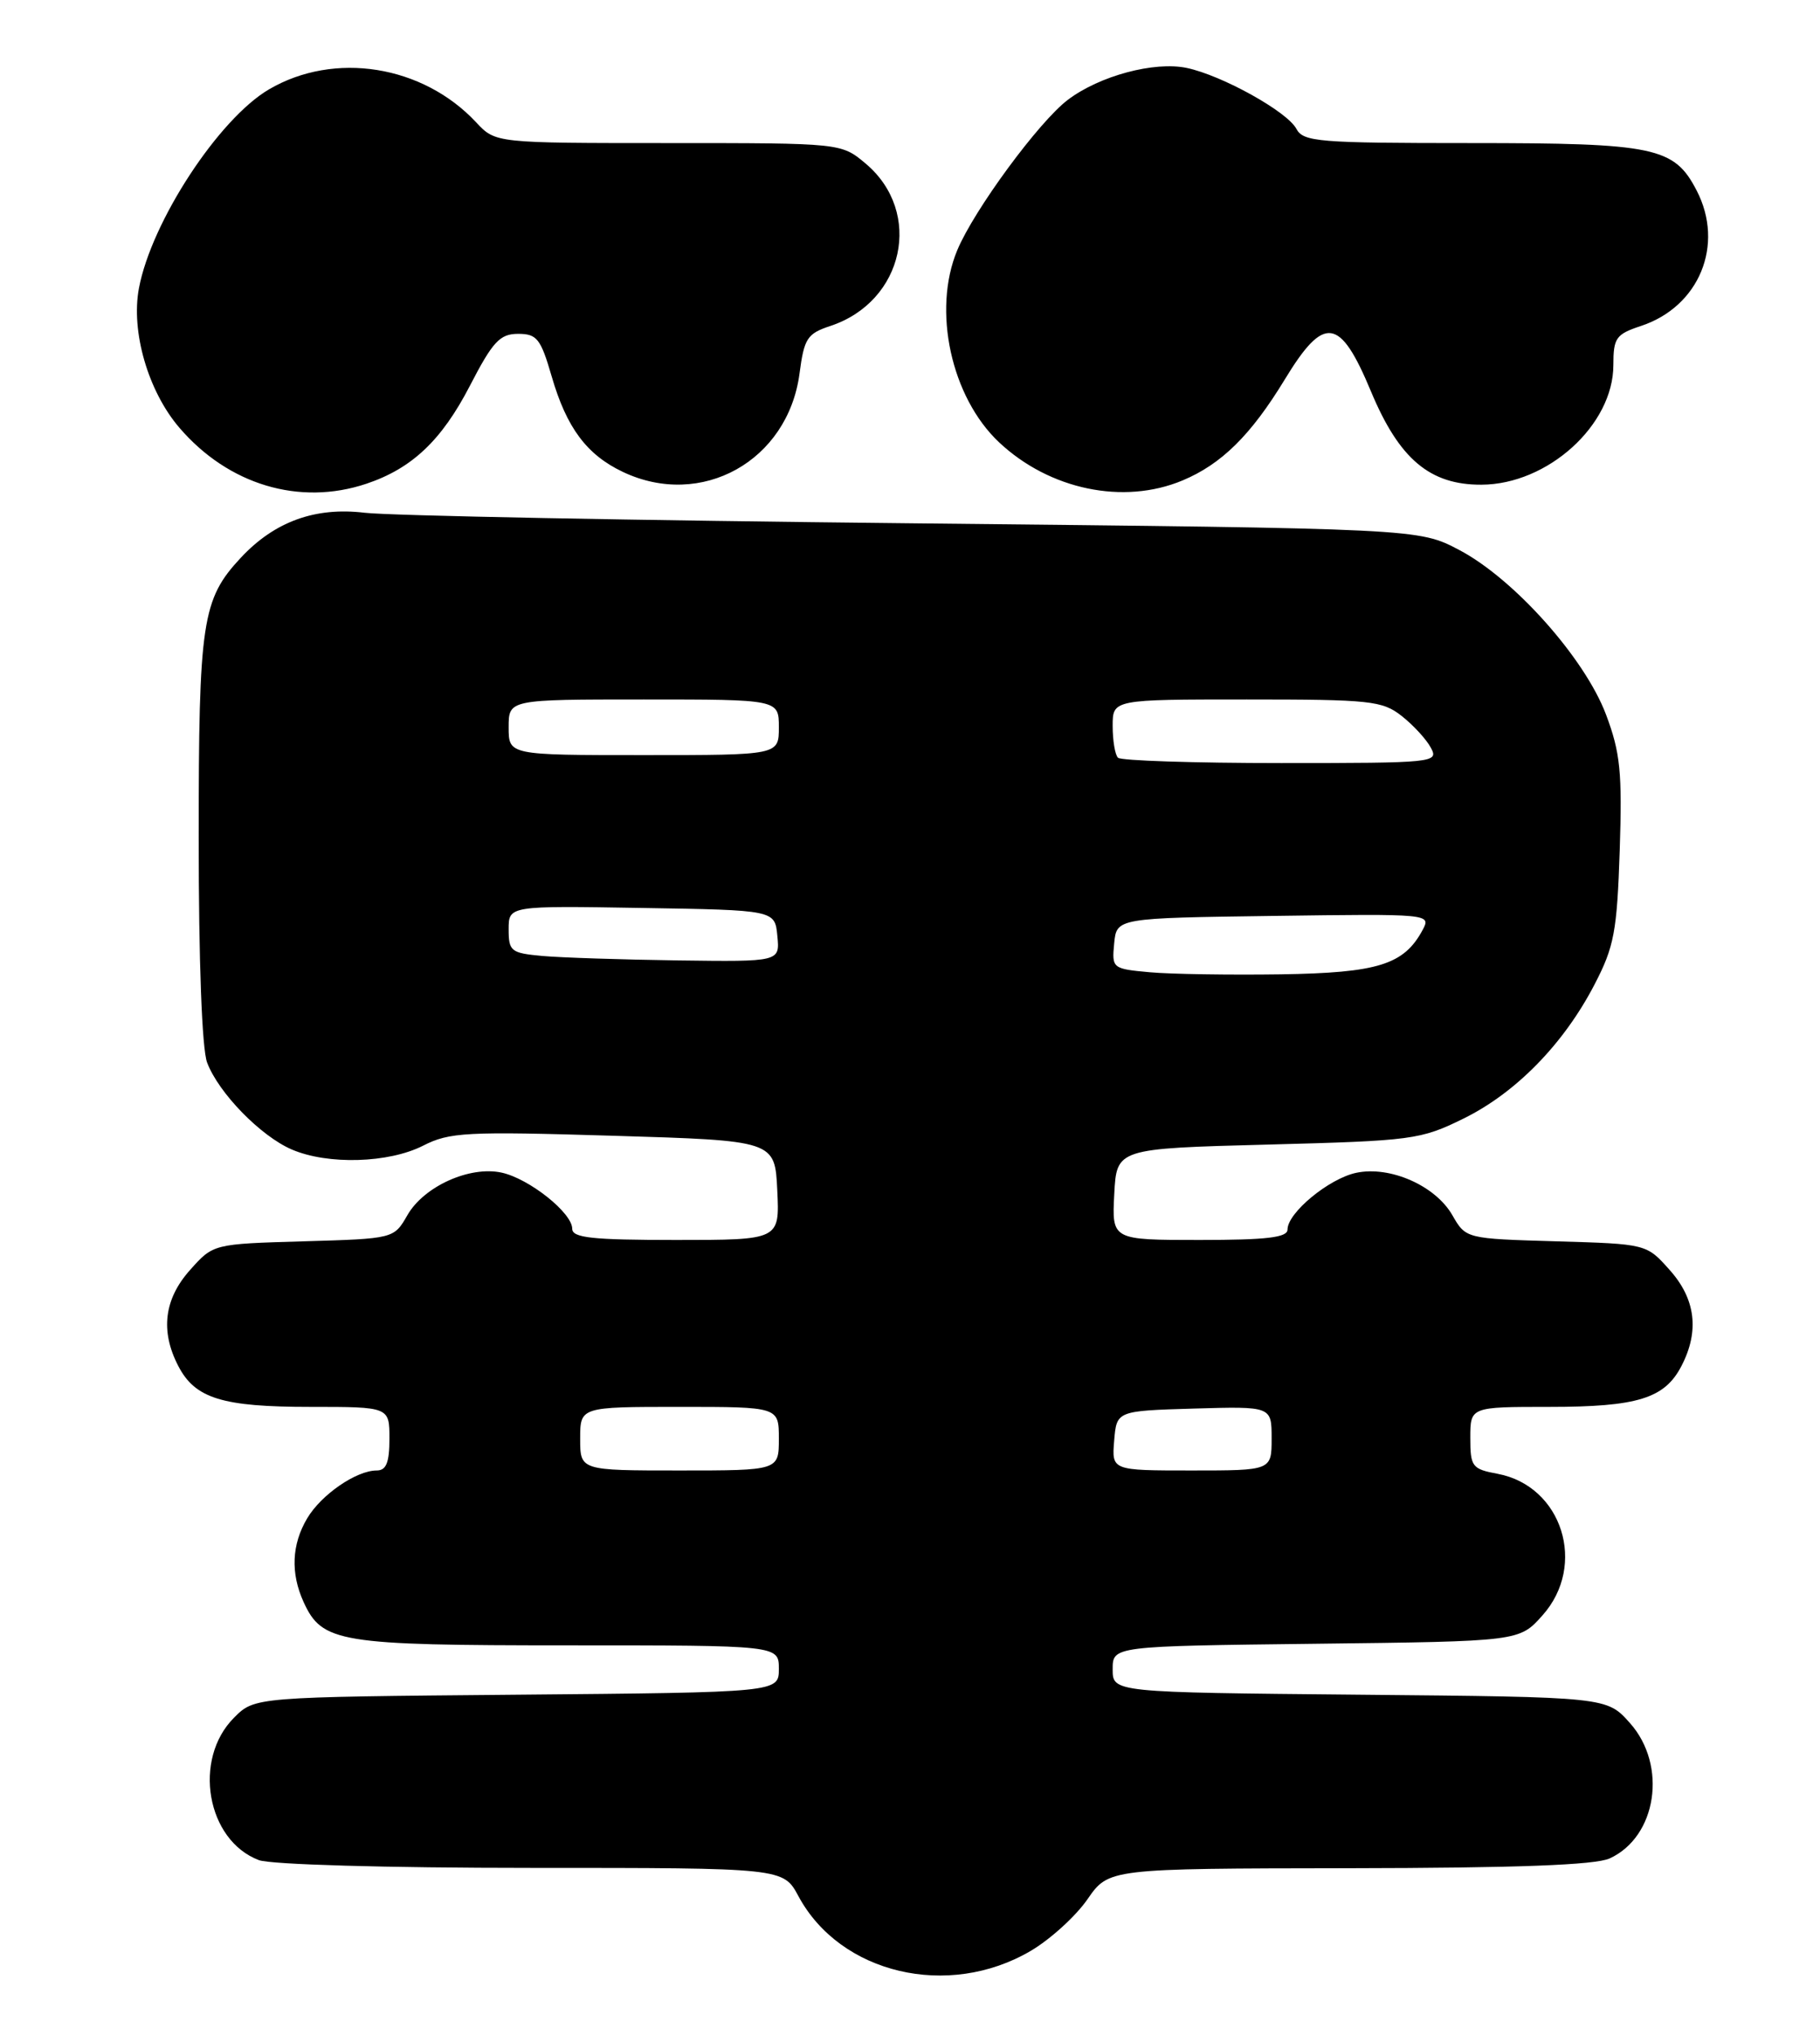 <?xml version="1.0" encoding="UTF-8" standalone="no"?>
<!DOCTYPE svg PUBLIC "-//W3C//DTD SVG 1.1//EN" "http://www.w3.org/Graphics/SVG/1.1/DTD/svg11.dtd" >
<svg xmlns="http://www.w3.org/2000/svg" xmlns:xlink="http://www.w3.org/1999/xlink" version="1.1" viewBox="0 0 229 256">
 <g >
 <path fill="currentColor"
d=" M 129.67 245.45 C 132.13 244.01 135.34 241.09 136.82 238.96 C 139.50 235.08 139.50 235.08 169.70 235.04 C 190.92 235.01 200.69 234.64 202.53 233.81 C 208.48 231.09 209.83 222.09 205.08 216.77 C 202.17 213.50 202.17 213.50 171.08 213.21 C 140.00 212.92 140.00 212.92 140.00 210.01 C 140.00 207.10 140.00 207.10 165.58 206.80 C 191.17 206.50 191.17 206.50 194.08 203.23 C 199.72 196.92 196.56 186.95 188.44 185.42 C 185.22 184.82 185.00 184.53 185.00 180.89 C 185.00 177.00 185.00 177.00 194.95 177.00 C 206.04 177.00 209.46 175.94 211.57 171.85 C 213.85 167.46 213.35 163.42 210.08 159.77 C 207.17 156.50 207.17 156.50 195.81 156.17 C 184.44 155.84 184.44 155.84 182.74 152.88 C 180.61 149.17 174.91 146.65 170.65 147.55 C 167.22 148.27 162.00 152.58 162.00 154.69 C 162.00 155.69 159.41 156.00 150.95 156.00 C 139.90 156.00 139.90 156.00 140.20 150.25 C 140.50 144.50 140.50 144.50 159.50 144.00 C 177.74 143.52 178.73 143.39 184.14 140.73 C 190.74 137.49 196.76 131.33 200.64 123.84 C 203.10 119.11 203.46 117.19 203.80 107.00 C 204.12 97.15 203.88 94.70 202.08 89.91 C 199.41 82.82 190.52 72.84 183.62 69.20 C 178.50 66.50 178.50 66.50 115.00 65.84 C 80.08 65.48 48.97 64.88 45.88 64.51 C 39.66 63.76 34.54 65.62 30.30 70.17 C 25.42 75.40 25.00 78.18 25.00 105.40 C 25.00 120.93 25.41 131.97 26.06 133.68 C 27.50 137.50 32.80 142.94 36.72 144.62 C 41.26 146.57 48.90 146.34 53.23 144.14 C 56.56 142.44 58.64 142.33 77.19 142.89 C 97.50 143.50 97.50 143.50 97.80 149.75 C 98.10 156.00 98.10 156.00 85.05 156.00 C 74.48 156.00 72.00 155.73 72.00 154.59 C 72.00 152.59 66.59 148.29 63.13 147.53 C 59.11 146.65 53.34 149.25 51.26 152.88 C 49.56 155.84 49.56 155.84 38.19 156.17 C 26.83 156.50 26.83 156.50 23.92 159.77 C 20.65 163.42 20.15 167.46 22.43 171.85 C 24.54 175.94 27.96 177.00 39.05 177.00 C 49.00 177.00 49.00 177.00 49.00 181.00 C 49.00 184.00 48.60 185.00 47.40 185.00 C 44.83 185.00 40.40 188.05 38.64 191.04 C 36.70 194.32 36.55 197.91 38.19 201.53 C 40.53 206.66 42.62 207.00 71.45 207.00 C 98.00 207.00 98.00 207.00 98.00 209.96 C 98.00 212.92 98.00 212.92 65.02 213.21 C 32.04 213.50 32.04 213.50 29.45 216.10 C 24.22 221.33 25.99 231.53 32.57 234.02 C 34.04 234.58 48.66 235.00 66.84 235.00 C 98.55 235.00 98.55 235.00 100.47 238.57 C 105.73 248.33 119.30 251.53 129.67 245.45 Z  M 46.10 60.86 C 51.83 58.94 55.57 55.40 59.11 48.56 C 62.00 42.97 62.89 42.01 65.18 42.00 C 67.56 42.00 68.03 42.60 69.41 47.34 C 71.29 53.82 73.82 57.21 78.37 59.37 C 88.25 64.06 99.14 58.00 100.60 46.99 C 101.18 42.56 101.57 41.97 104.48 41.01 C 113.76 37.94 116.20 26.71 108.92 20.58 C 105.85 18.00 105.85 18.00 84.10 18.00 C 62.35 18.00 62.35 18.00 59.92 15.40 C 53.19 8.19 42.08 6.42 33.85 11.24 C 27.51 14.96 19.05 27.89 17.48 36.27 C 16.46 41.71 18.63 49.21 22.56 53.80 C 28.72 60.99 37.68 63.68 46.10 60.86 Z  M 148.78 60.45 C 153.69 58.40 157.39 54.75 161.65 47.75 C 166.61 39.59 168.59 39.86 172.50 49.24 C 176.05 57.75 179.91 61.01 186.40 60.98 C 194.75 60.95 203.00 53.47 203.00 45.93 C 203.00 42.51 203.33 42.05 206.47 41.01 C 213.81 38.59 217.02 30.80 213.48 23.97 C 210.66 18.51 208.25 18.00 185.08 18.00 C 165.86 18.00 163.99 17.85 163.11 16.20 C 161.95 14.03 153.75 9.48 149.33 8.55 C 145.26 7.69 138.36 9.53 134.36 12.56 C 130.73 15.30 122.56 26.41 120.45 31.47 C 117.29 39.03 119.67 49.96 125.70 55.64 C 132.05 61.61 141.36 63.55 148.78 60.45 Z  M 73.00 181.00 C 73.00 177.00 73.00 177.00 85.50 177.00 C 98.00 177.00 98.00 177.00 98.00 181.00 C 98.00 185.00 98.00 185.00 85.50 185.00 C 73.00 185.00 73.00 185.00 73.00 181.00 Z  M 140.19 181.25 C 140.50 177.50 140.50 177.50 150.25 177.21 C 160.00 176.93 160.00 176.93 160.00 180.96 C 160.00 185.00 160.00 185.00 149.94 185.00 C 139.88 185.00 139.88 185.00 140.19 181.25 Z  M 144.69 122.32 C 139.96 121.89 139.89 121.83 140.19 118.69 C 140.50 115.50 140.50 115.50 160.30 115.23 C 179.89 114.96 180.08 114.98 179.01 116.98 C 176.66 121.37 173.40 122.39 161.12 122.58 C 154.73 122.67 147.34 122.56 144.69 122.32 Z  M 68.25 120.27 C 64.29 119.91 64.00 119.68 64.00 116.92 C 64.00 113.95 64.00 113.95 80.75 114.23 C 97.50 114.50 97.50 114.50 97.81 117.75 C 98.13 121.00 98.13 121.00 85.31 120.83 C 78.27 120.73 70.59 120.48 68.25 120.27 Z  M 140.67 95.33 C 140.30 94.97 140.00 93.17 140.00 91.33 C 140.00 88.00 140.00 88.00 156.87 88.00 C 172.43 88.00 173.93 88.16 176.37 90.08 C 177.82 91.22 179.48 93.02 180.04 94.08 C 181.04 95.94 180.49 96.00 161.20 96.00 C 150.27 96.00 141.03 95.70 140.67 95.33 Z  M 64.00 91.50 C 64.00 88.00 64.00 88.00 81.00 88.00 C 98.00 88.00 98.00 88.00 98.00 91.50 C 98.00 95.00 98.00 95.00 81.00 95.00 C 64.00 95.00 64.00 95.00 64.00 91.50 Z "/>
</g>
</svg>